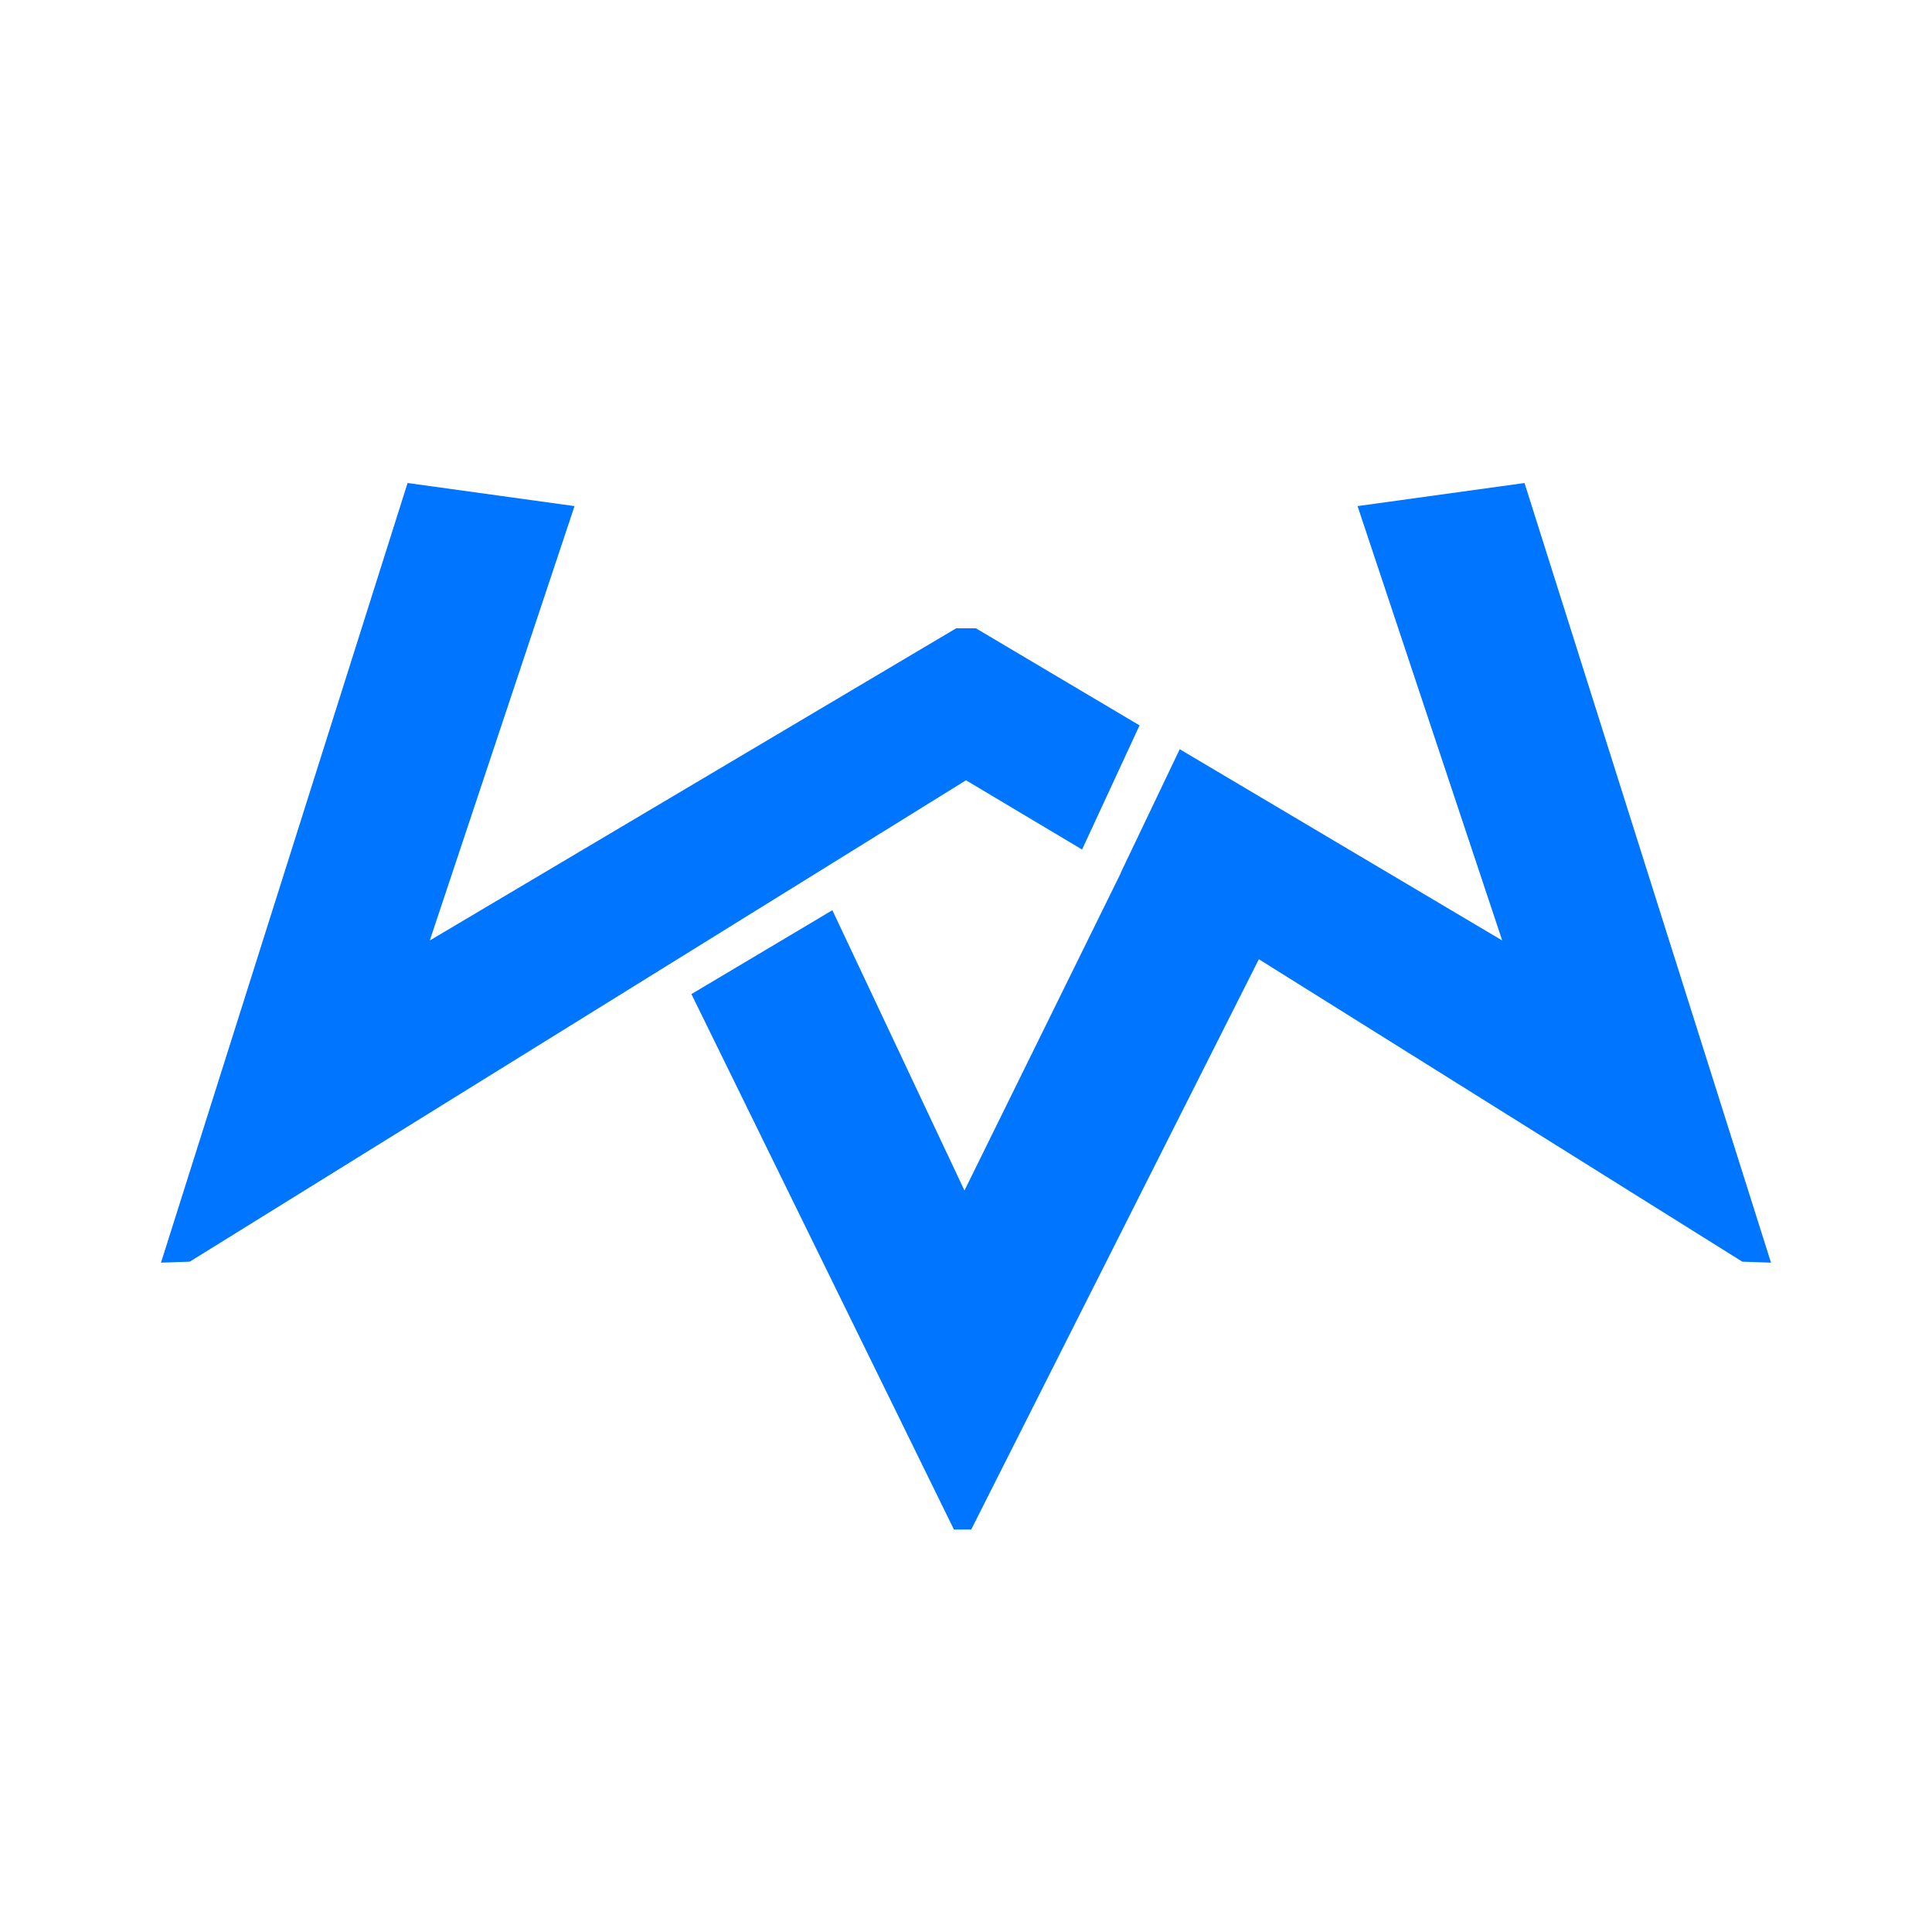 <svg width="24" height="24" viewBox="0 0 24 24" fill="none" xmlns="http://www.w3.org/2000/svg">
<path fill-rule="evenodd" clip-rule="evenodd" d="M12 9.693L2.357 15.673L2 15.685L5.063 6L7.137 6.287L5.339 11.683L11.878 7.805H12H12.123L14.156 9.011L13.442 10.553L12 9.693ZM12.065 19L11.85 19L8.589 12.349L10.34 11.307L11.981 14.789L13.924 10.843L13.922 10.842L14.655 9.307L18.661 11.683L16.864 6.287L18.938 6L22 15.685L21.644 15.673L15.638 11.916L12.065 19Z" fill="#0075FF"/>
</svg>
